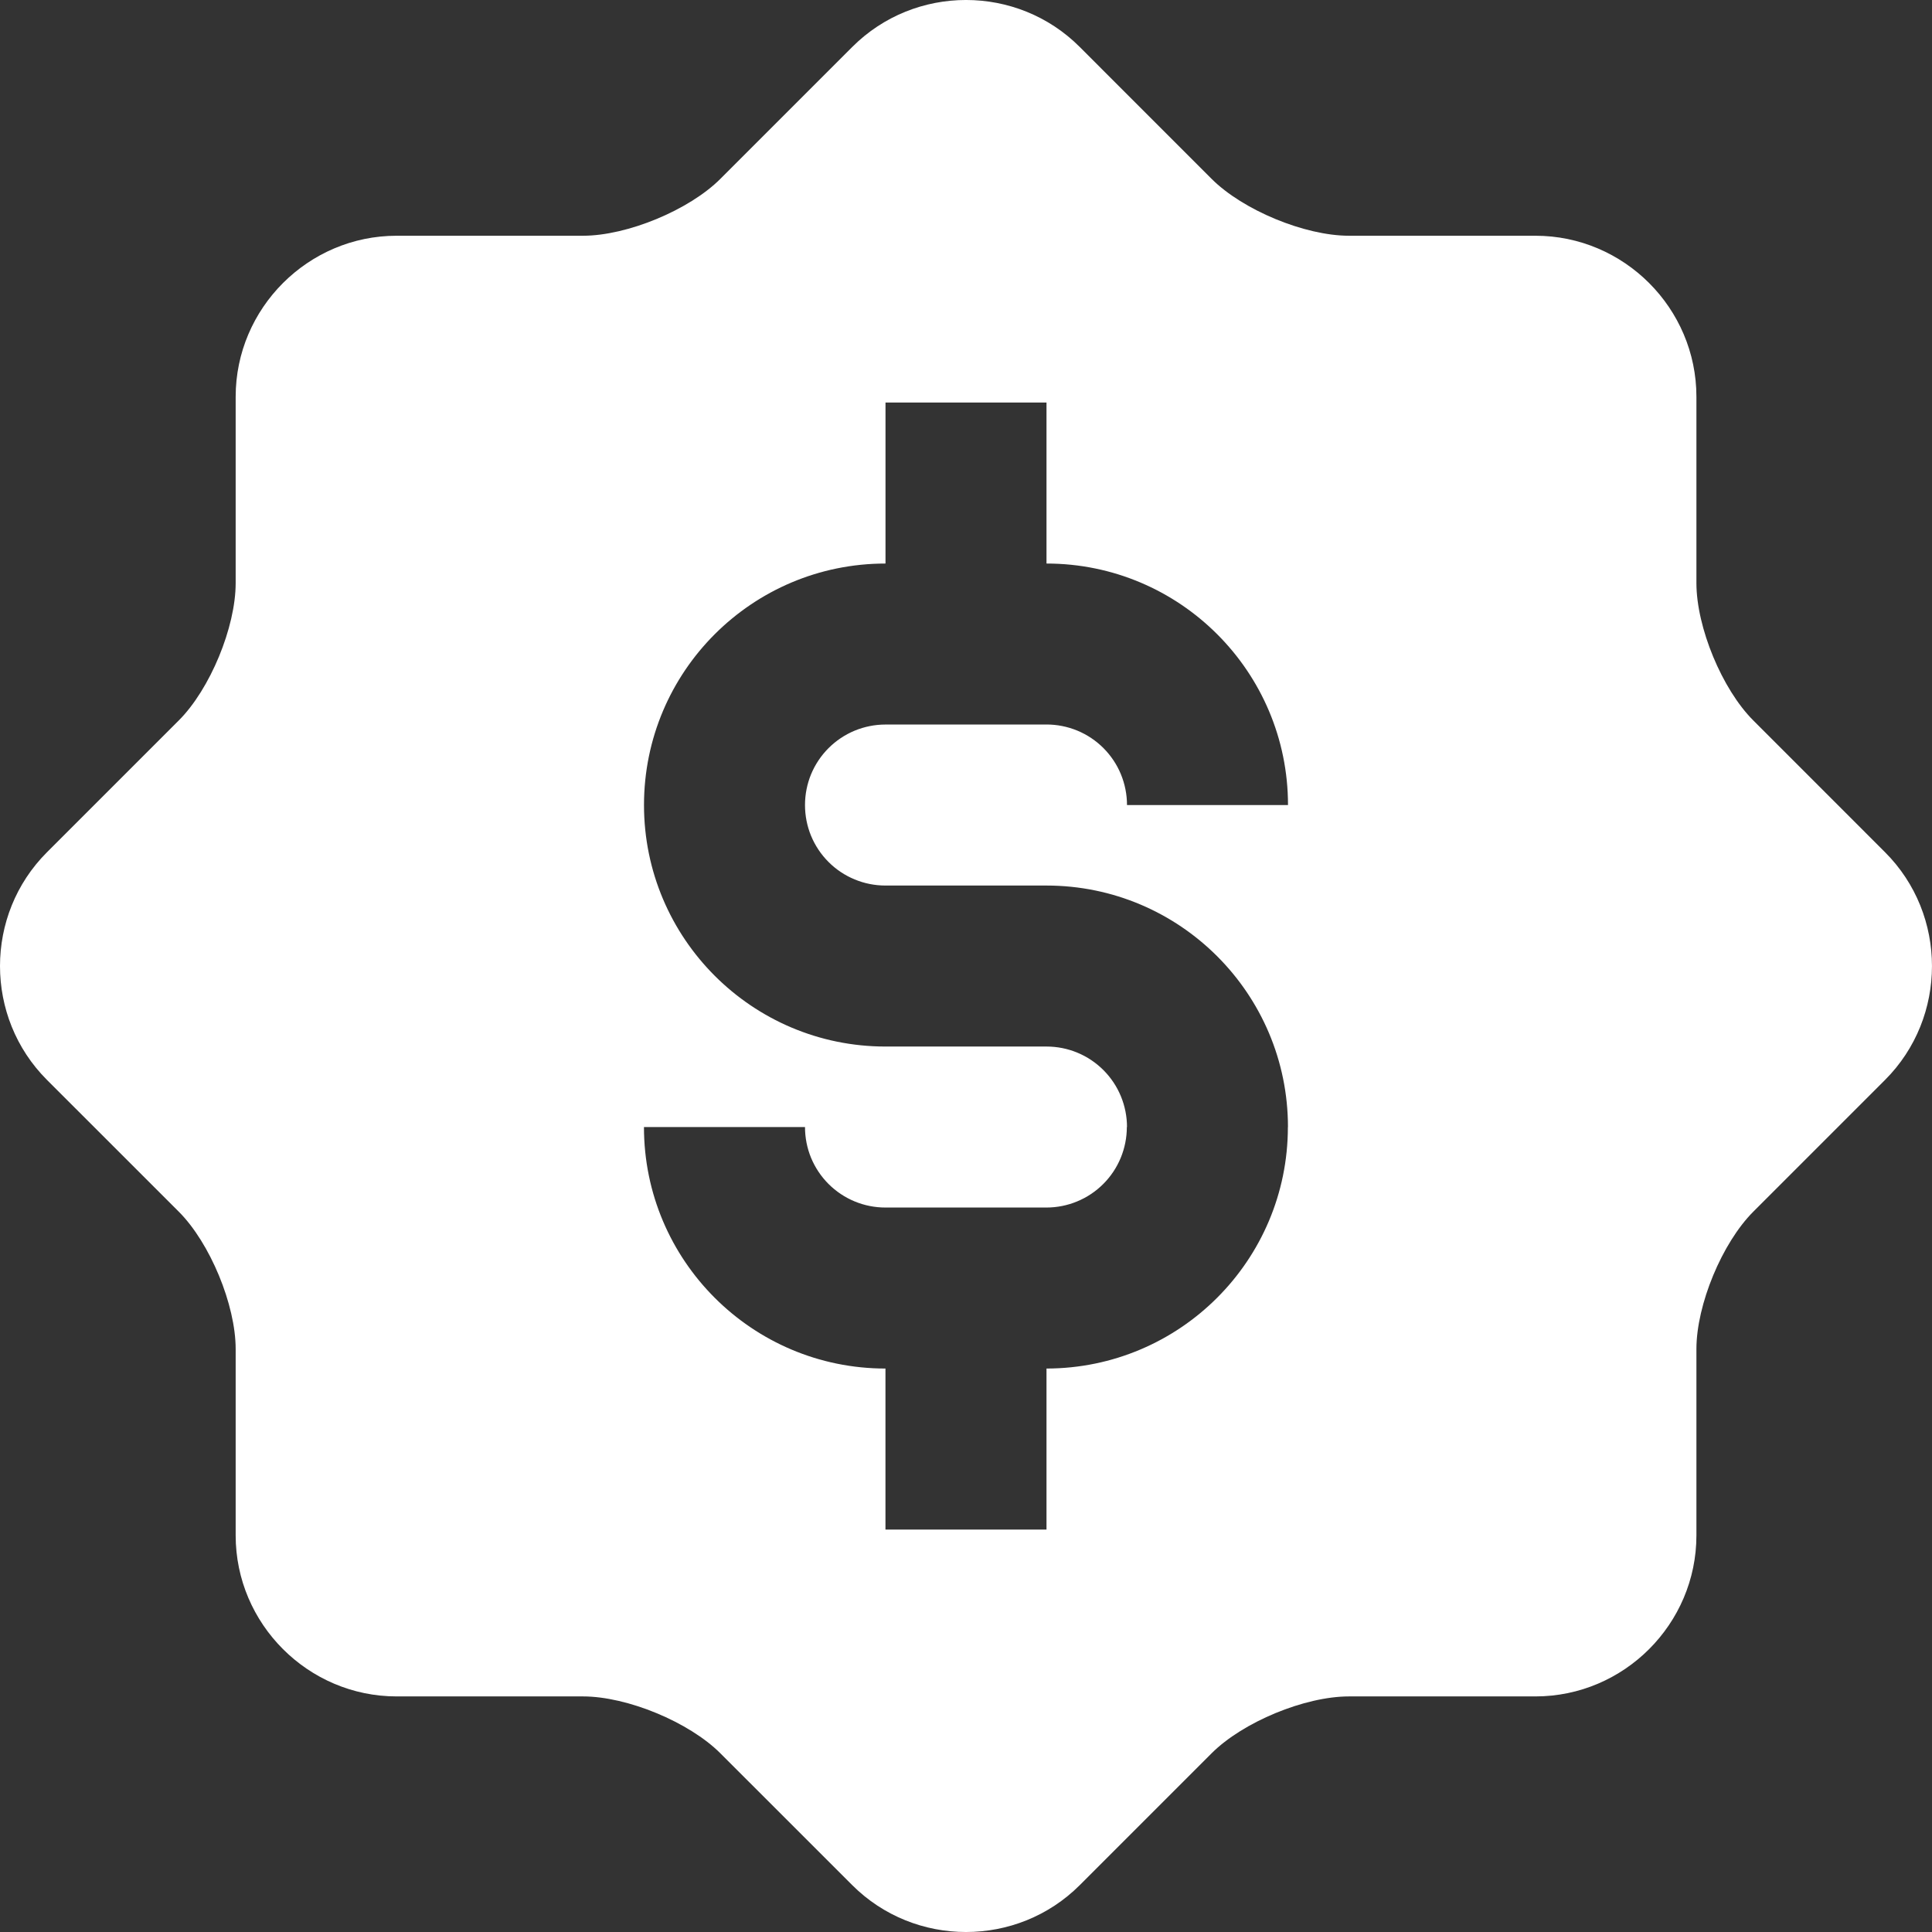 <svg width="48" height="48" viewBox="0 0 48 48" fill="none" xmlns="http://www.w3.org/2000/svg">
<rect x="0" y="0" width="48" height="48" fill="#333333" stroke="none"/>
<path d="M46.834 21.174L43.561 17.9C42.783 17.123 42.147 15.584 42.147 14.486V9.857C42.147 7.658 40.348 5.857 38.147 5.857H33.515C32.416 5.857 30.878 5.22 30.101 4.443L26.828 1.169C25.274 -0.39 22.727 -0.39 21.172 1.169L17.898 4.443C17.121 5.22 15.582 5.857 14.484 5.857H9.855C7.656 5.857 5.855 7.658 5.855 9.857V14.486C5.855 15.584 5.219 17.123 4.441 17.9L1.167 21.174C-0.389 22.728 -0.389 25.275 1.167 26.83L4.441 30.103C5.219 30.881 5.855 32.42 5.855 33.517V38.147C5.855 40.346 7.656 42.147 9.855 42.147H14.484C15.584 42.147 17.121 42.784 17.898 43.561L21.172 46.834C22.727 48.389 25.274 48.389 26.828 46.834L30.101 43.561C30.879 42.783 32.416 42.147 33.515 42.147H38.147C40.348 42.147 42.147 40.346 42.147 38.147V33.517C42.147 32.416 42.784 30.88 43.561 30.103L46.834 26.83C48.388 25.275 48.388 22.728 46.834 21.174ZM21.999 18.001C21.737 18.001 21.477 18.053 21.234 18.153C20.991 18.254 20.771 18.401 20.585 18.587C20.399 18.773 20.252 18.993 20.151 19.236C20.051 19.479 20 19.739 20 20.001C20 20.264 20.051 20.524 20.151 20.767C20.252 21.01 20.399 21.23 20.585 21.416C20.771 21.602 20.991 21.749 21.234 21.849C21.477 21.95 21.737 22.001 21.999 22.001H26C29.312 22.001 31.999 24.689 31.999 28.001H31.997C31.997 31.314 29.311 33.997 26 34.001V38.002H21.999V34.001C18.687 34.001 15.999 31.314 15.999 28.001H20C20 28.264 20.051 28.524 20.151 28.767C20.252 29.009 20.399 29.23 20.585 29.416C20.771 29.601 20.991 29.749 21.234 29.849C21.477 29.95 21.737 30.001 21.999 30.001H25.995C26.258 30.001 26.518 29.95 26.761 29.849C27.004 29.749 27.224 29.602 27.41 29.416C27.596 29.23 27.743 29.01 27.844 28.767C27.944 28.524 27.996 28.264 27.996 28.001H28C28 27.739 27.948 27.478 27.848 27.236C27.748 26.993 27.6 26.772 27.415 26.587C27.229 26.401 27.009 26.253 26.766 26.153C26.523 26.052 26.263 26.001 26 26.001H22C18.687 26.001 16 23.313 16 20.001C16 16.684 18.687 14.001 22 14.001V10.001H26V14.001C29.312 14.001 32 16.688 32 20.001H28C28 19.738 27.948 19.478 27.848 19.235C27.748 18.992 27.6 18.772 27.415 18.586C27.229 18.4 27.009 18.253 26.766 18.152C26.523 18.052 26.263 18 26 18H21.999V17.997V18.001Z" fill="white"/>
</svg>
